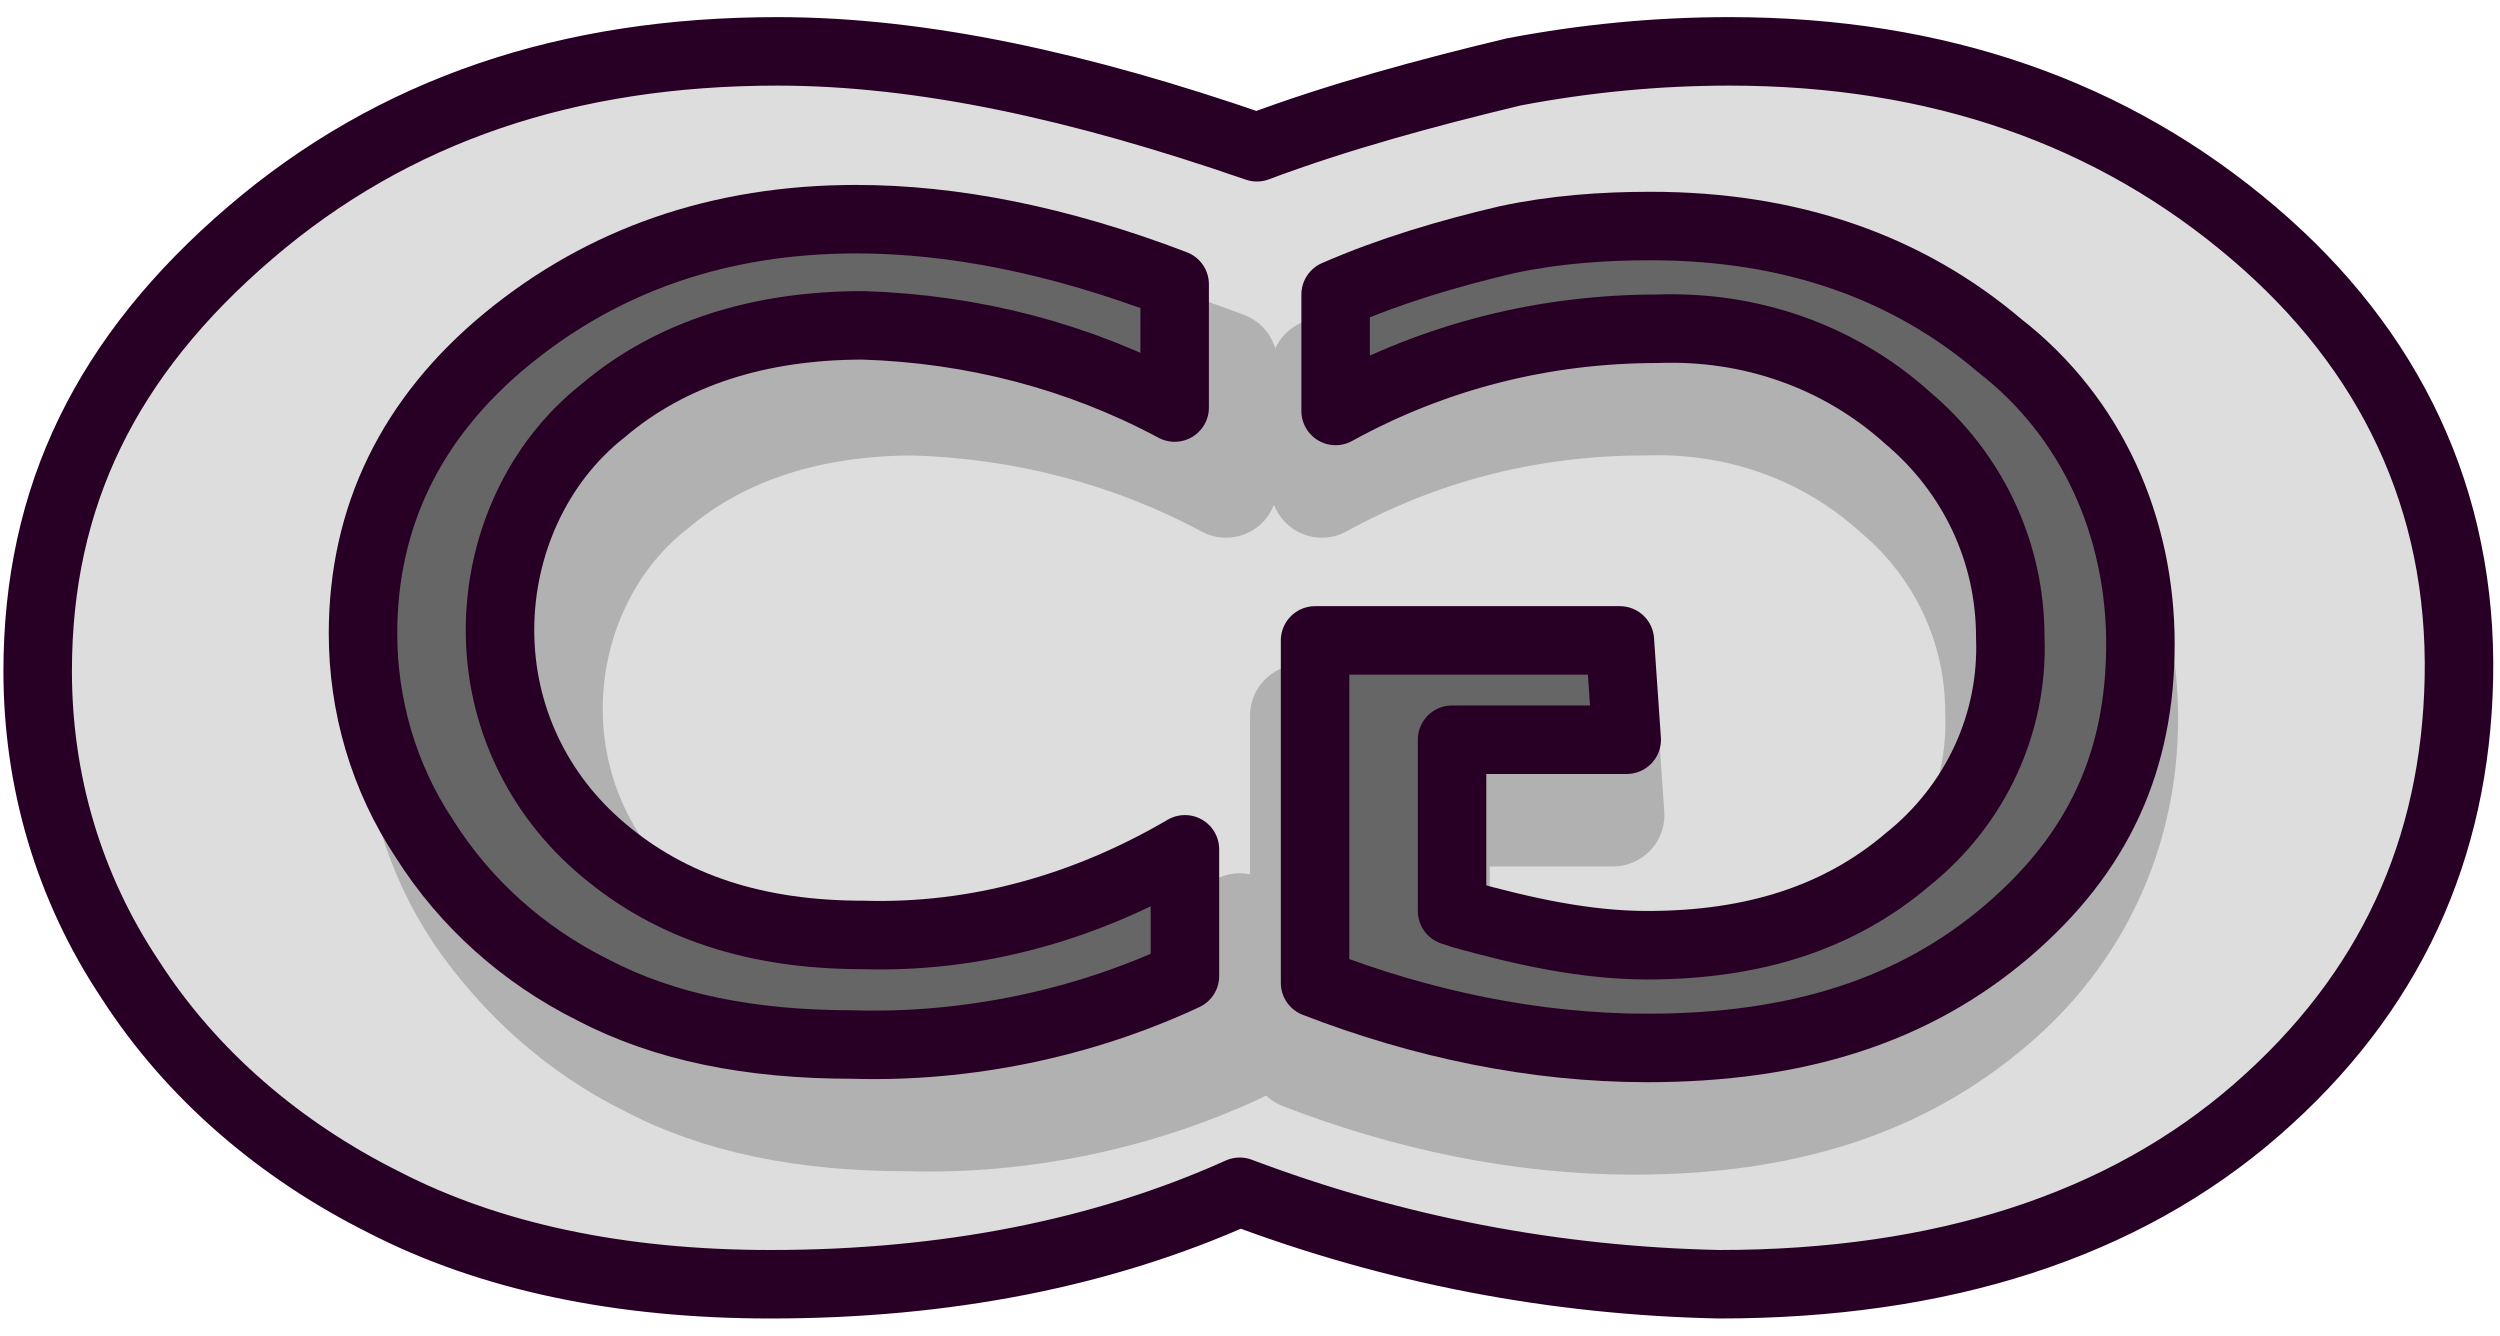 <?xml version="1.0" encoding="utf-8"?>
<!-- Generator: Adobe Illustrator 24.0.1, SVG Export Plug-In . SVG Version: 6.00 Build 0)  -->
<svg version="1.1" id="Layer_1" xmlns="http://www.w3.org/2000/svg" xmlns:xlink="http://www.w3.org/1999/xlink" x="0px" y="0px"
	 viewBox="0 0 73 39" style="enable-background:new 0 0 73 39;" xml:space="preserve">
<style type="text/css">
	.st0{fill:#DDDDDD;stroke:#280025;stroke-width:2;stroke-linecap:round;stroke-linejoin:round;}
	.st1{opacity:0.2;}
	.st2{stroke:#000000;stroke-width:3;stroke-linecap:round;stroke-linejoin:round;}
	.st3{fill:#666666;stroke:#280025;stroke-width:2;stroke-linecap:round;stroke-linejoin:round;}
</style>
<title>Asset 1</title>
<g>
	<g id="Layer_6">
		<path class="st0" d="M65.8,6.8c-4.1-3.5-9.2-5.3-15.3-5.3c-2.1,0-4.2,0.2-6.3,0.6c-2.5,0.6-5.1,1.3-7.5,2.2l0,0
			c-5.2-1.8-9.8-2.8-14-2.8c-6.1,0-11.2,1.7-15.4,5.3s-6.2,7.7-6.2,12.8c0,3.2,0.9,6.3,2.7,9c1.8,2.8,4.4,5,7.4,6.5
			c3.1,1.6,6.9,2.4,11.3,2.4c5.1,0,9.7-0.9,13.7-2.7c4.5,1.7,9.2,2.6,14,2.7c6.5,0,11.8-1.7,15.7-5.1s5.8-7.6,5.9-12.6
			C71.9,14.6,69.8,10.2,65.8,6.8z"/>
		<g class="st1">
			<path class="st2" d="M46.9,20.9H38v10c3.1,1.2,6.4,1.9,9.7,1.9c4.4,0,7.8-1.1,10.5-3.4c2.5-2.1,3.9-5.1,3.9-8.4
				c0-3.4-1.4-6.6-4.1-8.7c-2.7-2.3-6.1-3.5-10.2-3.5c-1.4,0-2.8,0.1-4.2,0.4c-1.7,0.4-3.4,0.9-5,1.6v3.4c2.9-1.6,6.1-2.4,9.4-2.4
				c2.7-0.1,5.3,0.8,7.3,2.6c1.9,1.6,3,3.9,3,6.4c0.1,2.5-1,4.9-3,6.5c-2,1.7-4.5,2.5-7.6,2.5c-1.8,0-3.6-0.4-5.4-0.9L42,28.8v-5
				h5.1L46.9,20.9z"/>
			<path class="st2" d="M36.2,27v3.7c-3,1.4-6.4,2.1-9.7,2c-3,0-5.5-0.5-7.6-1.6c-2-1-3.7-2.5-5-4.4c-1.2-1.8-1.8-3.9-1.8-6
				c0-3.4,1.4-6.3,4.2-8.6s6.2-3.4,10.2-3.4c2.8,0,5.9,0.6,9.3,1.9v3.6c-2.8-1.5-5.9-2.3-9.1-2.4c-3,0-5.6,0.8-7.6,2.5
				c-1.9,1.5-3,3.9-3,6.4s1.1,4.8,3,6.4c2,1.7,4.5,2.5,7.6,2.5C30.1,29.6,33.4,28.7,36.2,27z"/>
		</g>
		<path class="st3" d="M47.3,18.7h-8.9v10c3.1,1.2,6.4,1.9,9.7,1.9c4.4,0,7.8-1.1,10.5-3.4s3.9-5,3.9-8.4s-1.4-6.6-4.1-8.7
			c-2.7-2.3-6.1-3.5-10.2-3.5c-1.4,0-2.8,0.1-4.2,0.4c-1.7,0.4-3.4,0.9-5,1.6V12c2.9-1.6,6.1-2.4,9.4-2.4c2.7-0.1,5.3,0.8,7.3,2.6
			c1.9,1.6,3,3.9,3,6.4c0.1,2.5-1,4.9-3,6.5c-2,1.7-4.5,2.5-7.6,2.5c-1.8,0-3.6-0.4-5.4-0.9l-0.3-0.1v-5h5.1L47.3,18.7z"/>
		<path class="st3" d="M34.6,24.8v3.7c-3,1.4-6.4,2.1-9.7,2c-3,0-5.5-0.5-7.6-1.6c-2-1-3.7-2.5-4.9-4.4c-1.2-1.8-1.8-3.9-1.8-6
			c0-3.4,1.4-6.3,4.2-8.6S21,6.4,25,6.4c2.8,0,5.9,0.6,9.3,1.9v3.6c-2.8-1.5-5.9-2.3-9.1-2.4c-3,0-5.6,0.8-7.6,2.5
			c-1.9,1.5-3,3.9-3,6.4s1.1,4.8,3,6.4c2,1.7,4.5,2.5,7.6,2.5C28.5,27.4,31.7,26.5,34.6,24.8z"/>
	</g>
</g>
</svg>
